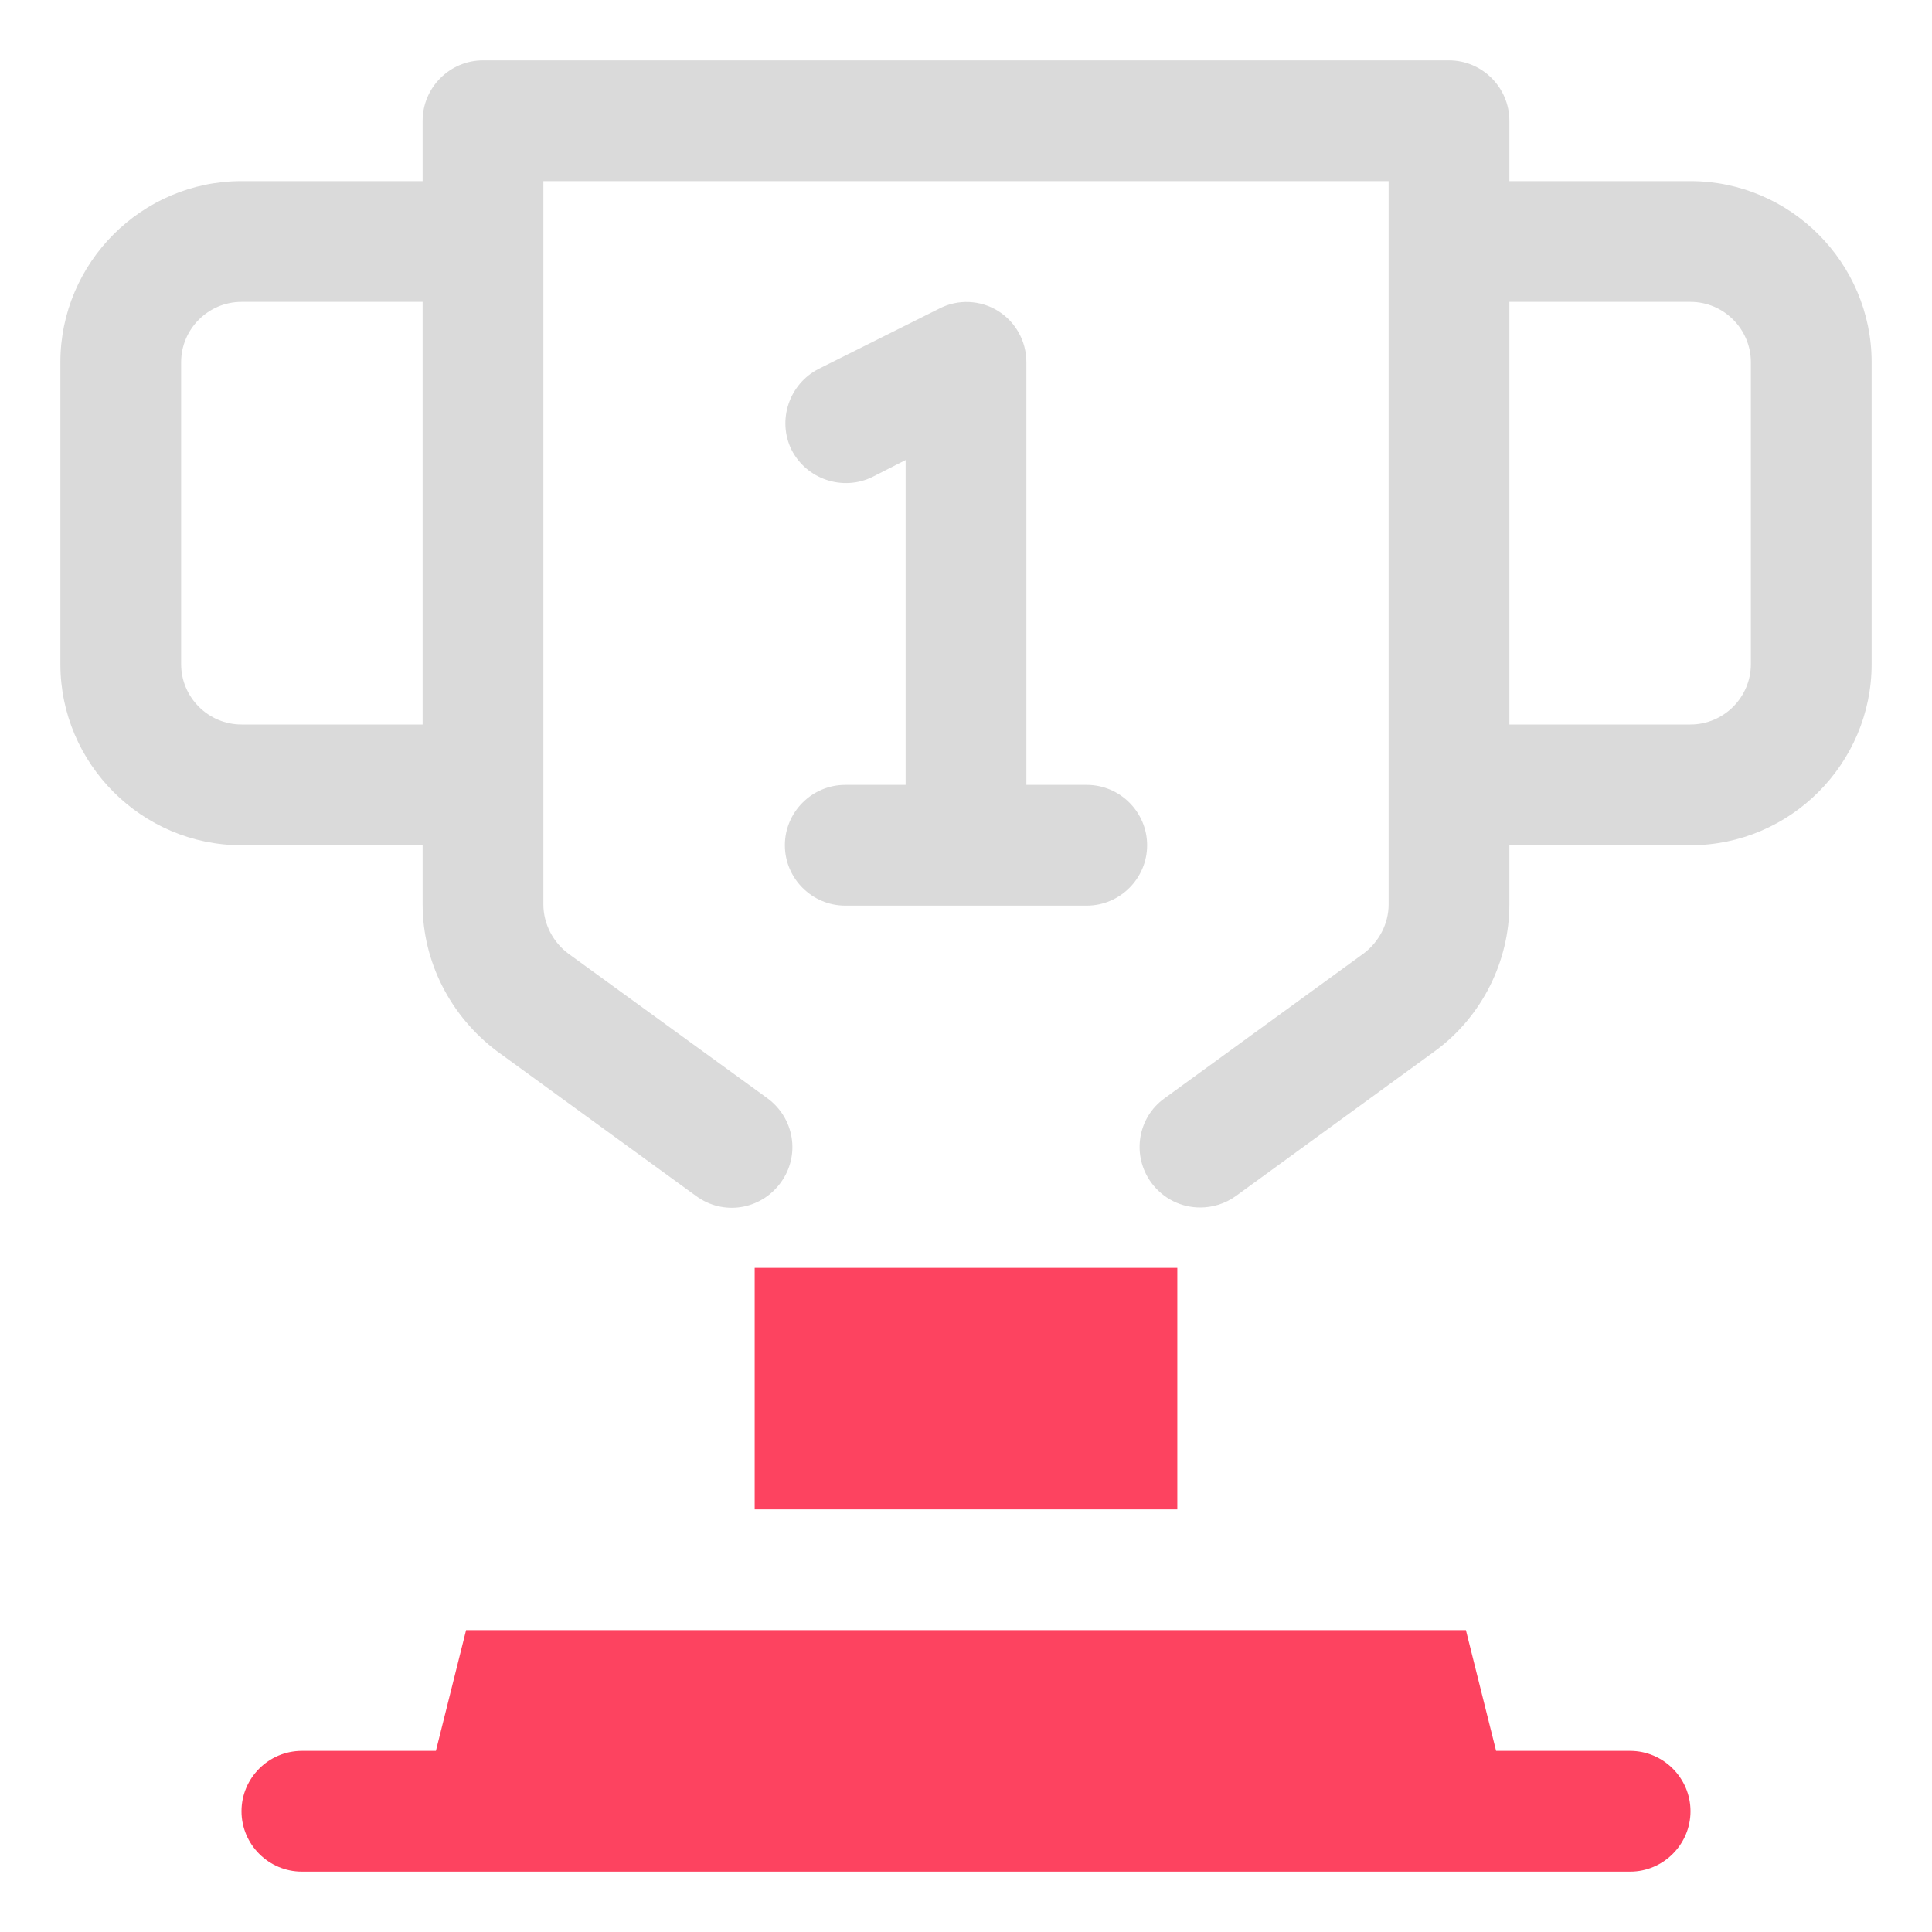 <?xml version="1.0" encoding="UTF-8"?>
<svg id="OBJECT" xmlns="http://www.w3.org/2000/svg" viewBox="0 0 32 32">
  <defs>
    <style>
      .cls-1 {
        fill: #FD4360;
      }

      .cls-2 {
        fill: #dadada;
      }
    </style>
  </defs>
  <g>
    <path class="cls-2" d="m28,3h-3v-1c0-.55-.45-1-1-1H8c-.55,0-1,.45-1,1v1h-3c-1.65,0-3,1.35-3,3v5c0,1.65,1.35,3,3,3h3v.98c0,.95.46,1.85,1.23,2.43l3.3,2.4c.45.33,1.07.23,1.4-.22.33-.45.23-1.07-.22-1.4l-3.29-2.39c-.26-.19-.42-.5-.42-.82V3h14v11.98c0,.32-.16.62-.41.81l-3.3,2.4c-.45.32-.55.95-.22,1.4.2.27.5.41.81.41.2,0,.41-.06.59-.19l3.31-2.41c.77-.57,1.22-1.48,1.22-2.42v-.98h3c1.65,0,3-1.35,3-3v-5c0-1.65-1.35-3-3-3ZM4,12c-.55,0-1-.45-1-1v-5c0-.55.45-1,1-1h3v7h-3Zm25-1c0,.55-.45,1-1,1h-3v-7h3c.55,0,1,.45,1,1v5Z"/>
    <path class="cls-2" d="m18,13h-1v-7c0-.35-.18-.67-.47-.85s-.66-.2-.97-.04l-2,1c-.49.25-.69.85-.45,1.34.25.49.85.69,1.34.45l.55-.28v5.38h-1c-.55,0-1,.45-1,1s.45,1,1,1h4c.55,0,1-.45,1-1s-.45-1-1-1Z"/>
  </g>
  <g>
    <path class="cls-1" d="m27,29h-2.22l-.5-2H7.72l-.5,2h-2.22c-.55,0-1,.45-1,1s.45,1,1,1h22c.55,0,1-.45,1-1s-.45-1-1-1Z"/>
    <rect class="cls-1" x="12.5" y="21" width="7" height="4"/>
  </g>
</svg>